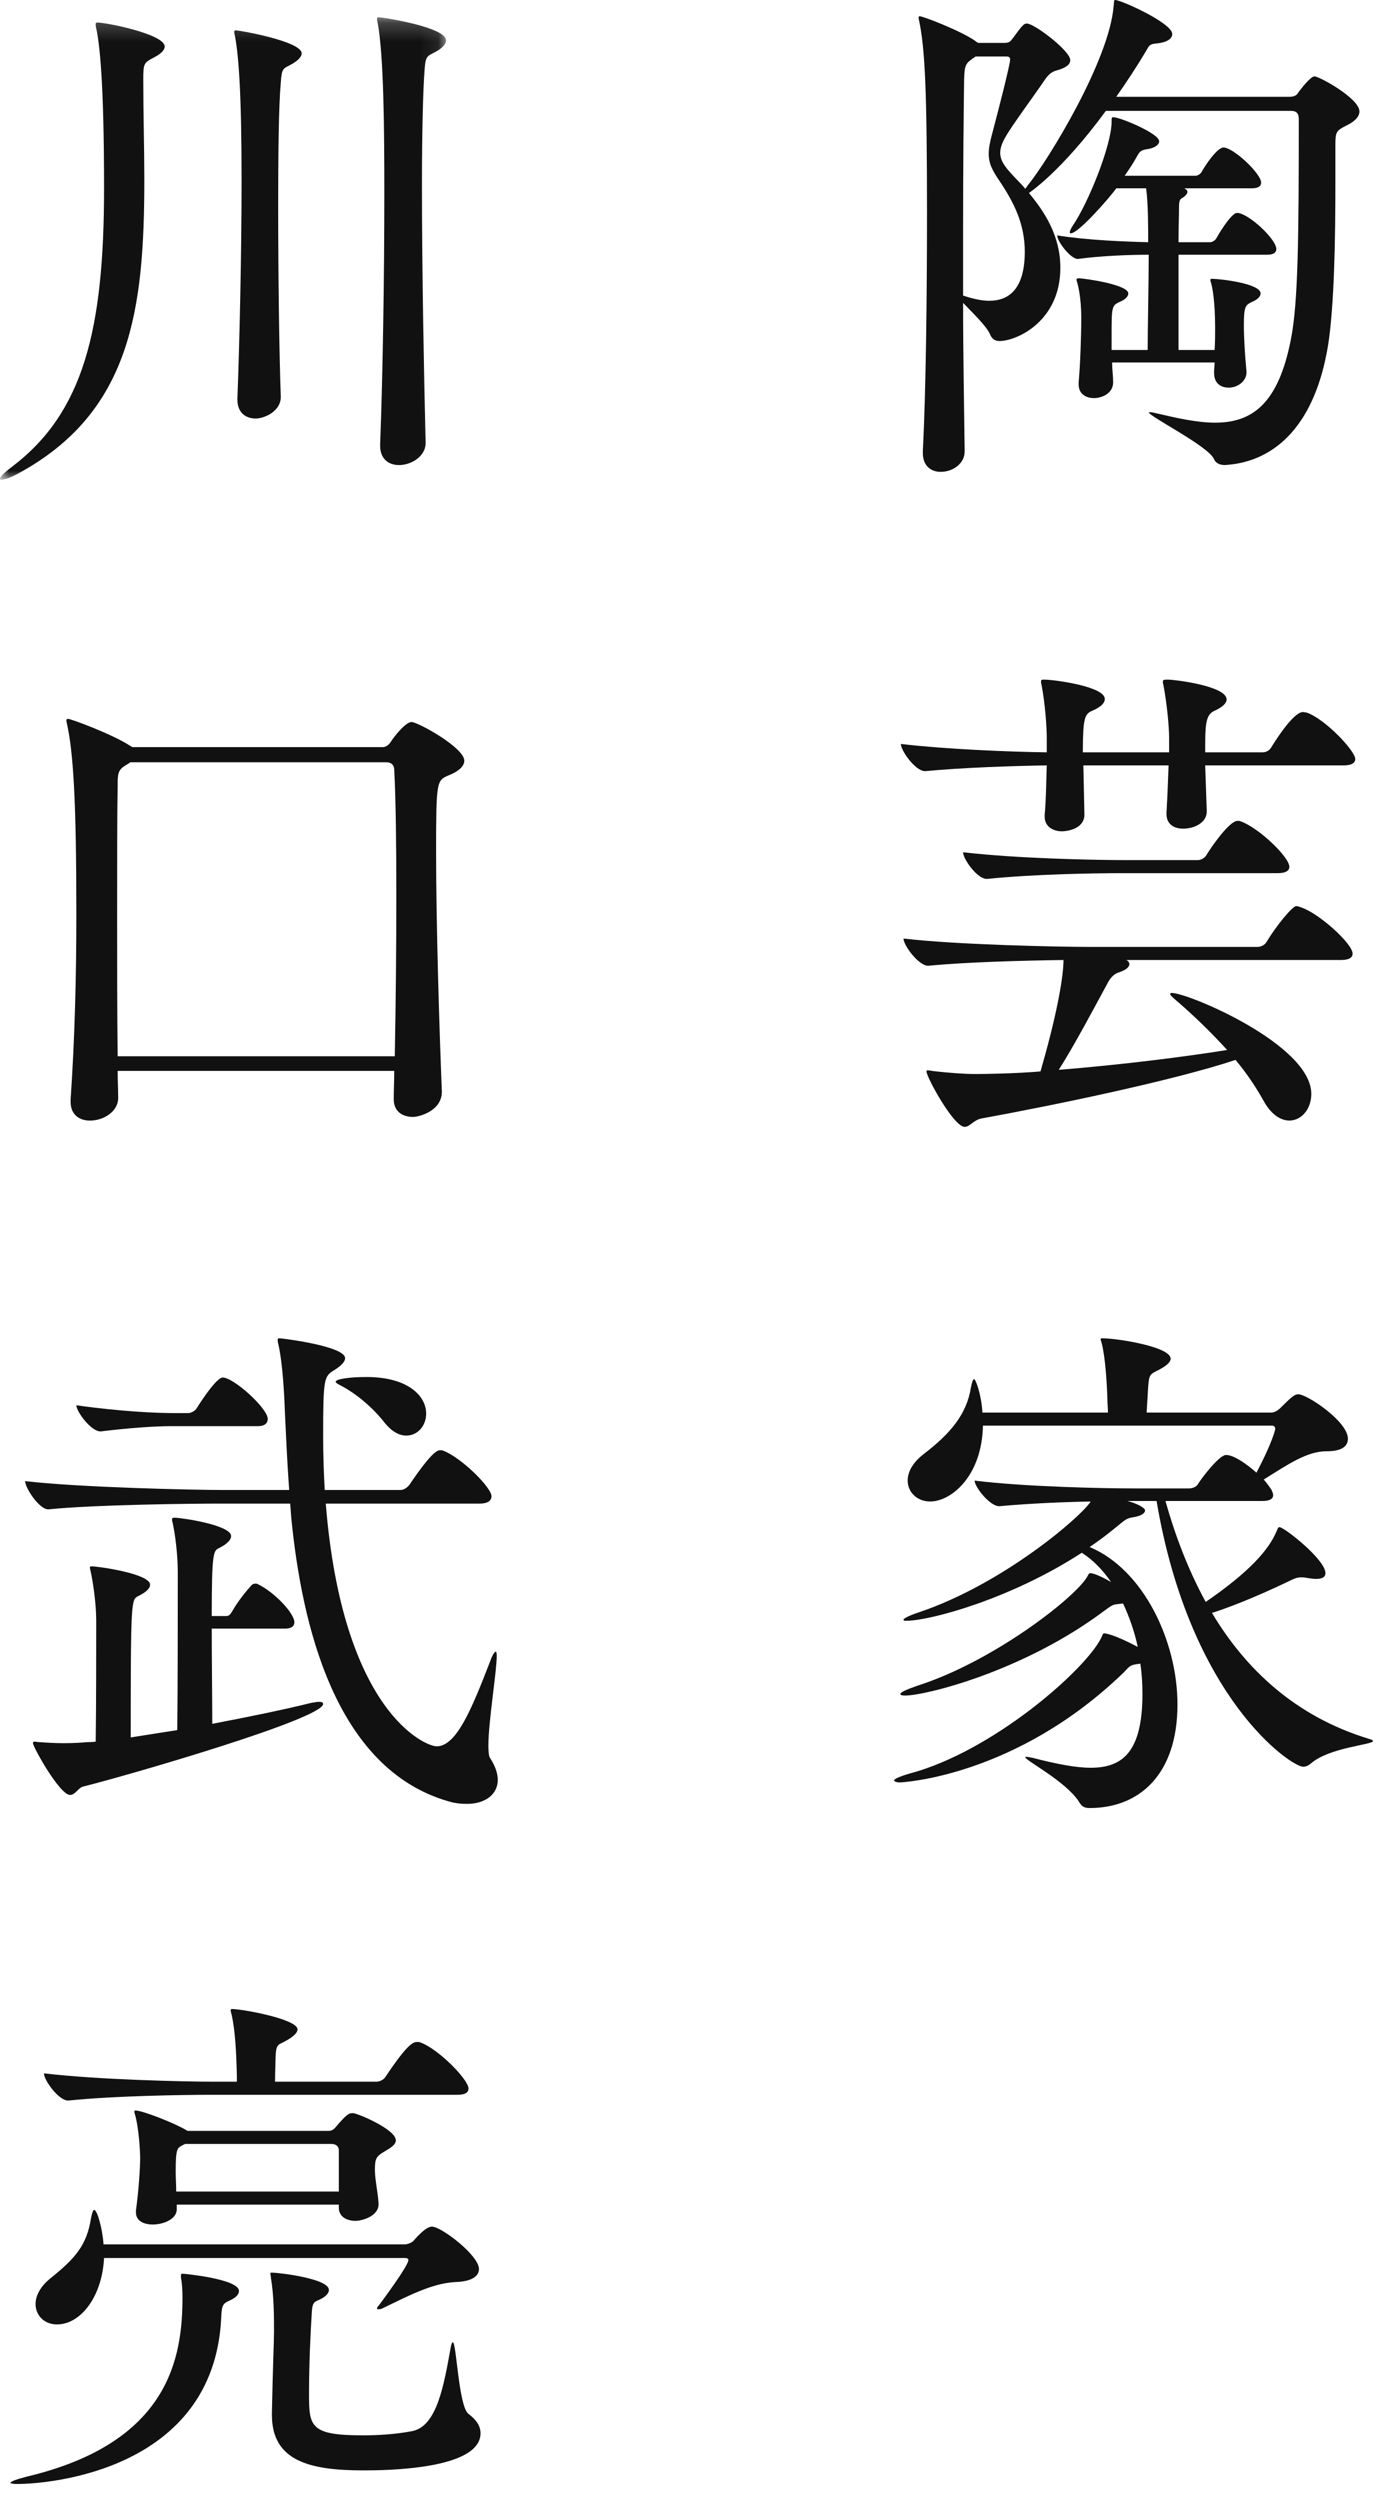 <?xml version="1.0" encoding="UTF-8"?>
<svg width="74px" height="134px" viewBox="0 0 74 134" version="1.1" xmlns="http://www.w3.org/2000/svg" xmlns:xlink="http://www.w3.org/1999/xlink">
    <title>logo-name</title>
    <defs>
        <polygon id="path-1" points="0 0.206 23.917 0.206 23.917 24.993 0 24.993"></polygon>
    </defs>
    <g id="Symbols" stroke="none" stroke-width="1" fill="none" fill-rule="evenodd">
        <g id="Group-16">
            <path d="M66.841,19.964 C66.841,20.412 66.392,20.777 65.888,20.777 C65.467,20.777 65.103,20.553 65.103,19.991 L65.103,19.936 C65.103,19.767 65.131,19.598 65.131,19.43 L59.635,19.43 C59.635,19.795 59.691,20.16 59.691,20.468 L59.691,20.497 C59.691,21.057 59.13,21.338 58.654,21.338 C58.233,21.338 57.84,21.113 57.84,20.608 L57.84,20.497 C57.925,19.571 57.981,18 57.981,17.047 C57.981,15.87 57.784,15.225 57.756,15.112 C57.728,15.056 57.728,15.028 57.728,14.973 C57.728,14.945 57.756,14.917 57.84,14.917 C58.149,14.917 60.504,15.253 60.504,15.729 C60.504,15.87 60.364,16.038 60.112,16.15 C59.607,16.375 59.607,16.375 59.607,18.085 L59.607,18.758 L61.541,18.758 C61.541,17.552 61.598,15.225 61.598,13.654 C60.561,13.654 59.046,13.711 57.812,13.879 L57.784,13.879 C57.42,13.879 56.691,12.954 56.691,12.617 C58.233,12.87 60.335,12.954 61.569,12.982 L61.569,12.87 C61.569,12.253 61.569,10.879 61.458,10.094 L59.859,10.094 C59.522,10.57 57.84,12.505 57.42,12.505 C57.392,12.505 57.364,12.505 57.364,12.449 C57.364,12.393 57.42,12.253 57.532,12.085 C58.373,10.851 59.607,7.767 59.607,6.533 C59.607,6.337 59.607,6.281 59.691,6.281 C60.056,6.281 62.158,7.15 62.158,7.571 C62.158,7.767 61.907,7.935 61.541,7.991 C61.177,8.047 61.121,8.103 60.952,8.412 C60.785,8.72 60.561,9.056 60.308,9.421 L64.121,9.421 C64.177,9.421 64.345,9.365 64.43,9.224 C64.626,8.86 65.271,7.906 65.607,7.906 C66.14,7.906 67.626,9.308 67.626,9.786 C67.626,9.953 67.513,10.094 67.121,10.094 L63.504,10.094 C63.616,10.15 63.673,10.207 63.673,10.29 C63.673,10.374 63.588,10.486 63.42,10.599 C63.308,10.655 63.224,10.711 63.224,11.047 C63.224,11.552 63.196,12.224 63.196,12.982 L64.906,12.982 C64.962,12.982 65.131,12.926 65.215,12.786 C65.243,12.73 66,11.412 66.336,11.412 C66.925,11.412 68.44,12.813 68.44,13.347 C68.44,13.515 68.327,13.654 67.934,13.654 L63.196,13.654 L63.196,18.758 L65.131,18.758 C65.159,18.337 65.159,17.945 65.159,17.58 C65.159,16.038 64.99,15.309 64.934,15.141 C64.906,15.084 64.906,15.028 64.906,15 C64.906,14.945 64.934,14.945 64.99,14.945 C65.439,14.945 67.598,15.197 67.598,15.729 C67.598,15.87 67.458,16.038 67.206,16.15 C66.785,16.346 66.7,16.375 66.7,17.44 C66.7,18.113 66.757,19.038 66.841,19.908 L66.841,19.964 Z M51.644,15.842 C52.149,16.01 52.625,16.122 53.046,16.122 C54.111,16.122 54.952,15.477 54.952,13.487 C54.952,12.001 54.363,10.851 53.635,9.757 C53.214,9.14 53.018,8.776 53.018,8.243 C53.018,7.963 53.074,7.654 53.186,7.233 C53.522,5.972 54.167,3.448 54.167,3.197 C54.167,3.084 54.111,3.029 53.971,3.029 L52.317,3.029 C51.784,3.393 51.728,3.421 51.7,4.234 C51.672,6.141 51.644,9.056 51.644,12.253 L51.644,15.842 Z M61.654,22.094 C61.71,22.094 61.766,22.094 61.878,22.122 C63.084,22.403 64.177,22.655 65.159,22.655 C67.121,22.655 68.551,21.674 69.225,18.169 C69.617,16.234 69.645,12.477 69.645,6.393 C69.645,6.028 69.477,5.944 69.225,5.944 L59.299,5.944 C56.916,9.197 55.205,10.318 55.176,10.346 C56.018,11.356 56.86,12.645 56.86,14.356 C56.86,17.16 54.616,18.253 53.607,18.281 C53.326,18.281 53.186,18.141 53.101,17.945 C52.905,17.468 52.092,16.711 51.644,16.234 C51.644,19.01 51.7,21.814 51.728,24.141 L51.728,24.197 C51.728,24.842 51.111,25.291 50.438,25.291 C49.933,25.291 49.485,24.982 49.485,24.281 L49.485,24.197 C49.654,20.888 49.709,15.701 49.709,11.44 C49.709,4.823 49.597,2.608 49.289,1.122 C49.261,1.038 49.261,0.982 49.261,0.954 C49.261,0.897 49.261,0.869 49.316,0.869 C49.485,0.869 51.476,1.627 52.289,2.187 C52.345,2.243 52.401,2.271 52.457,2.299 L53.886,2.299 C53.999,2.299 54.139,2.271 54.224,2.159 C54.392,1.963 54.7,1.486 54.869,1.346 C54.924,1.289 54.98,1.261 55.065,1.261 C55.458,1.261 57.392,2.719 57.392,3.225 C57.392,3.477 57.112,3.645 56.72,3.757 C56.523,3.814 56.299,3.869 56.018,4.29 C55.43,5.159 54.28,6.701 53.915,7.346 C53.718,7.682 53.635,7.963 53.635,8.188 C53.635,8.608 53.886,8.945 54.307,9.393 C54.503,9.617 54.756,9.841 54.98,10.122 L55.12,9.925 C56.214,8.58 59.495,3.225 59.718,0.309 C59.747,0.084 59.718,7.78947368e-05 59.803,7.78947368e-05 C60.112,7.78947368e-05 62.86,1.234 62.86,1.823 C62.86,2.074 62.579,2.271 62.047,2.327 C61.626,2.356 61.626,2.439 61.43,2.776 C60.981,3.533 60.448,4.346 59.859,5.187 L69.14,5.187 C69.421,5.187 69.532,5.103 69.617,4.963 C69.673,4.879 70.262,4.093 70.486,4.093 C70.738,4.093 72.897,5.271 72.897,5.972 C72.897,6.224 72.7,6.477 72.253,6.701 C71.636,7.01 71.608,7.065 71.608,7.795 L71.608,9.841 C71.608,12.73 71.551,16.402 71.215,18.506 C70.542,22.655 68.468,24.758 65.691,24.926 C65.467,24.926 65.215,24.87 65.103,24.618 C64.822,23.917 61.598,22.318 61.598,22.094 L61.654,22.094 Z" id="Fill-1" fill="#111111"></path>
            <path d="M60.168,46.801 C58.626,46.801 55.429,46.857 52.934,47.109 L52.905,47.109 C52.401,47.109 51.644,46.044 51.644,45.68 C54.504,46.016 58.71,46.101 60.309,46.101 L64.234,46.101 C64.402,46.101 64.597,45.988 64.682,45.847 C64.934,45.427 65.915,43.997 66.364,43.997 C66.42,43.997 66.477,43.997 66.532,44.025 C67.487,44.361 69.14,45.932 69.14,46.464 C69.14,46.633 69,46.801 68.523,46.801 L60.168,46.801 Z M60.392,51.456 C60.505,51.511 60.56,51.595 60.56,51.68 C60.56,51.848 60.336,52.016 59.971,52.128 C59.719,52.212 59.523,52.437 59.382,52.717 C58.71,53.951 57.645,55.97 56.775,57.343 C60.224,57.064 63.532,56.643 65.803,56.278 C64.934,55.324 63.981,54.4 63.028,53.586 C62.86,53.446 62.747,53.334 62.747,53.278 C62.747,53.25 62.776,53.222 62.832,53.222 C63.728,53.222 70.317,55.998 70.317,58.633 C70.317,59.446 69.785,60.062 69.14,60.062 C68.691,60.062 68.159,59.755 67.738,58.97 C67.346,58.269 66.841,57.511 66.253,56.811 C62.888,57.932 56.326,59.278 52.625,59.951 C52.204,60.035 52.008,60.4 51.728,60.4 C51.139,60.4 49.681,57.736 49.681,57.428 C49.681,57.371 49.709,57.371 49.737,57.371 C49.794,57.371 49.85,57.371 49.961,57.399 C50.887,57.511 51.756,57.567 52.317,57.567 C52.821,57.567 54.532,57.539 55.794,57.428 C57.028,53.166 57.028,51.652 57.028,51.456 C54.981,51.484 51.756,51.567 49.794,51.764 L49.766,51.764 C49.261,51.764 48.448,50.671 48.448,50.305 C51.307,50.643 56.831,50.754 58.43,50.754 L67.43,50.754 C67.626,50.754 67.822,50.643 67.906,50.502 C68.467,49.576 69.308,48.568 69.504,48.568 C69.617,48.568 69.728,48.624 69.813,48.652 C70.766,48.988 72.533,50.586 72.533,51.119 C72.533,51.288 72.392,51.456 71.916,51.456 L60.392,51.456 Z M64.626,41.025 L64.71,43.465 L64.71,43.493 C64.71,44.137 63.981,44.417 63.449,44.417 C62.972,44.417 62.551,44.193 62.551,43.633 L62.551,43.548 C62.607,42.623 62.635,41.754 62.663,41.025 L58.093,41.025 L58.149,43.633 L58.149,43.661 C58.149,44.446 57.196,44.558 56.943,44.558 C56.467,44.558 56.018,44.306 56.018,43.772 L56.018,43.689 C56.102,42.735 56.102,41.81 56.13,41.025 C54.364,41.053 51.672,41.137 49.625,41.333 L49.597,41.333 C49.093,41.333 48.307,40.24 48.307,39.875 C50.663,40.156 54.083,40.296 56.13,40.325 L56.13,39.539 C56.13,38.978 56.046,37.717 55.85,36.707 C55.822,36.623 55.822,36.566 55.822,36.538 C55.822,36.427 55.878,36.427 55.99,36.427 C56.523,36.427 59.243,36.791 59.243,37.464 C59.243,37.661 59.075,37.885 58.541,38.109 C58.177,38.278 58.065,38.474 58.065,40.325 L62.691,40.325 L62.691,39.539 C62.691,38.978 62.579,37.717 62.383,36.707 C62.355,36.623 62.355,36.566 62.355,36.538 C62.355,36.427 62.439,36.427 62.635,36.427 C62.972,36.427 65.775,36.763 65.775,37.492 C65.775,37.661 65.607,37.885 65.102,38.109 C64.626,38.333 64.626,38.923 64.626,40.325 L67.71,40.325 C67.906,40.325 68.075,40.212 68.159,40.072 C68.215,39.987 69.308,38.165 69.869,38.165 C69.925,38.165 70.01,38.193 70.066,38.193 C71.047,38.529 72.674,40.24 72.674,40.688 C72.674,40.857 72.533,41.025 72.057,41.025 L64.626,41.025 Z" id="Fill-3" fill="#111111"></path>
            <path d="M62.495,80.452 C62.999,82.246 63.701,84.125 64.654,85.863 C67.065,84.208 68.047,83.031 68.439,82.106 C68.523,81.938 68.523,81.854 68.608,81.854 C68.86,81.854 71.075,83.592 71.075,84.321 C71.075,84.546 70.879,84.629 70.57,84.629 C70.402,84.629 70.234,84.601 70.066,84.574 C69.953,84.546 69.87,84.546 69.757,84.546 C69.617,84.546 69.477,84.574 69.253,84.686 C68.159,85.218 66.336,86.031 64.99,86.452 C66.785,89.452 69.449,92.003 73.43,93.209 C73.57,93.237 73.626,93.293 73.626,93.321 C73.626,93.518 71.272,93.658 70.289,94.527 C70.149,94.639 70.038,94.695 69.87,94.695 C69.253,94.695 63.813,91.079 62.019,80.452 L60.448,80.452 C60.924,80.565 61.402,80.816 61.402,80.956 C61.402,81.125 61.149,81.265 60.785,81.321 C60.42,81.377 60.364,81.433 59.887,81.826 C59.411,82.218 58.934,82.583 58.429,82.919 C61.317,84.125 63.14,87.966 63.14,91.359 C63.14,95.116 61.093,96.911 58.429,96.911 C58.065,96.911 57.981,96.77 57.84,96.546 C57.112,95.453 54.981,94.359 54.981,94.191 C54.981,94.163 55.009,94.163 55.037,94.163 C55.092,94.163 55.205,94.191 55.373,94.219 C56.663,94.555 57.701,94.751 58.486,94.751 C60.168,94.751 61.261,93.938 61.261,90.798 C61.261,90.266 61.233,89.733 61.149,89.172 C61.093,89.172 61.037,89.199 60.953,89.199 C60.56,89.256 60.56,89.34 60.252,89.649 C54.448,95.256 48.335,95.537 48.252,95.537 C48.055,95.537 47.942,95.481 47.942,95.424 C47.942,95.368 48.195,95.228 48.784,95.06 C53.214,93.882 58.177,89.536 59.046,87.798 C59.13,87.63 59.13,87.545 59.214,87.545 C59.214,87.545 59.635,87.545 61.009,88.275 C60.841,87.461 60.56,86.676 60.224,85.948 L60.168,85.948 C59.691,86.031 59.775,85.92 59.214,86.34 C54.869,89.592 49.626,90.882 48.531,90.882 C48.363,90.882 48.28,90.854 48.28,90.798 C48.28,90.714 48.559,90.574 49.205,90.35 C53.158,89.088 57.477,85.78 58.261,84.574 C58.373,84.405 58.373,84.321 58.457,84.321 C58.654,84.321 59.103,84.518 59.579,84.797 C59.13,84.153 58.626,83.62 58.009,83.227 C54.168,85.723 49.85,86.872 48.616,86.872 C48.503,86.872 48.448,86.872 48.448,86.816 C48.448,86.761 48.672,86.62 49.261,86.424 C53.775,84.91 57.981,81.293 58.486,80.48 C56.943,80.508 55.092,80.593 53.607,80.732 L53.579,80.732 C53.074,80.732 52.261,79.694 52.261,79.359 C54.924,79.694 59.27,79.779 60.757,79.779 L63.756,79.779 C63.953,79.779 64.149,79.694 64.233,79.555 C64.458,79.19 65.383,77.985 65.747,77.985 C66.28,77.985 67.234,78.798 67.374,78.938 C68.215,77.34 68.383,76.638 68.383,76.583 C68.383,76.47 68.298,76.414 68.215,76.414 L52.709,76.414 C52.653,79.134 50.999,80.48 49.878,80.48 C49.176,80.48 48.672,79.976 48.672,79.359 C48.672,78.91 48.924,78.405 49.541,77.929 C50.971,76.834 51.84,75.797 52.064,74.367 C52.121,74.087 52.177,73.919 52.233,73.919 C52.317,73.919 52.625,74.732 52.681,75.713 L59.411,75.713 C59.411,75.489 59.383,75.209 59.383,75.013 C59.355,74.115 59.27,72.742 59.074,71.984 C59.046,71.899 59.018,71.816 59.018,71.788 C59.018,71.732 59.046,71.732 59.13,71.732 C59.887,71.732 62.775,72.181 62.775,72.826 C62.775,72.994 62.579,73.19 62.158,73.415 C61.654,73.666 61.626,73.666 61.57,74.311 L61.486,75.713 L68.187,75.713 C68.327,75.713 68.523,75.601 68.636,75.489 C69.253,74.872 69.421,74.732 69.617,74.732 C70.093,74.732 72.28,76.19 72.28,77.115 C72.28,77.508 71.972,77.788 71.131,77.788 C70.093,77.788 69.112,78.461 67.766,79.302 C67.934,79.498 68.075,79.694 68.187,79.863 C68.215,79.948 68.271,80.031 68.271,80.143 C68.271,80.311 68.13,80.452 67.71,80.452 L62.495,80.452 Z" id="Fill-5" fill="#111111"></path>
            <g id="Group-9" transform="translate(0, 0.72)">
                <mask id="mask-2" fill="white">
                    <use xlink:href="#path-1"></use>
                </mask>
                <g id="Clip-8"></g>
                <path d="M22.767,3.038 C22.684,4.131 22.627,6.459 22.627,9.207 C22.627,13.805 22.739,19.609 22.824,23.002 L22.824,23.03 C22.824,23.73 22.067,24.208 21.393,24.208 C20.861,24.208 20.384,23.898 20.384,23.17 L20.384,23.113 C20.524,19.497 20.609,14.057 20.609,9.655 C20.609,6.206 20.58,2.225 20.244,0.458 C20.216,0.374 20.216,0.319 20.216,0.291 C20.216,0.206 20.244,0.206 20.301,0.206 C20.552,0.206 23.917,0.739 23.917,1.44 C23.917,1.664 23.693,1.86 23.412,2.029 C22.908,2.309 22.824,2.225 22.767,3.038 M15.057,3.71 C14.944,4.972 14.917,7.524 14.917,10.328 C14.917,14.057 14.973,18.235 15.057,20.534 L15.057,20.562 C15.057,21.319 14.187,21.712 13.711,21.712 C13.178,21.712 12.73,21.403 12.73,20.702 L12.73,20.646 C12.842,17.73 12.954,12.88 12.954,8.954 C12.954,4.131 12.786,2.169 12.59,1.159 C12.561,1.075 12.561,1.019 12.561,0.991 C12.561,0.908 12.59,0.908 12.646,0.908 C12.87,0.908 16.178,1.497 16.178,2.141 C16.178,2.337 15.954,2.533 15.674,2.702 C15.169,2.982 15.114,2.898 15.057,3.71 M8.832,1.776 C8.832,1.945 8.665,2.141 8.3,2.337 C7.711,2.646 7.683,2.646 7.683,3.571 C7.683,5.422 7.739,7.188 7.739,8.897 C7.739,15.852 7.038,21.375 0.981,24.656 C0.588,24.88 0.225,24.993 0.085,24.993 C0.028,24.993 -0,24.993 -0,24.936 C-0,24.852 0.169,24.656 0.617,24.319 C4.486,21.403 5.58,16.946 5.58,9.347 C5.58,3.542 5.328,1.552 5.159,0.795 C5.131,0.683 5.131,0.627 5.131,0.571 C5.131,0.515 5.159,0.487 5.215,0.487 C5.692,0.487 8.832,1.104 8.832,1.776" id="Fill-7" fill="#111111" mask="url(#mask-2)"></path>
            </g>
            <path d="M21.169,56.615 C21.225,53.699 21.253,50.698 21.253,48.007 C21.253,45.288 21.225,42.904 21.141,41.279 C21.141,40.997 20.973,40.858 20.721,40.858 L6.982,40.858 C6.926,40.914 6.813,40.969 6.73,41.025 C6.309,41.279 6.309,41.503 6.309,42.147 C6.281,43.465 6.281,46.184 6.281,49.353 C6.281,51.653 6.281,54.204 6.309,56.615 L21.169,56.615 Z M23.693,58.521 C23.693,59.559 22.459,59.867 22.151,59.867 C21.59,59.867 21.113,59.587 21.113,58.914 L21.113,58.886 C21.113,58.382 21.141,57.904 21.141,57.4 L6.309,57.4 C6.309,57.904 6.337,58.353 6.337,58.831 L6.337,58.859 C6.337,59.559 5.579,60.064 4.823,60.064 C4.262,60.064 3.786,59.755 3.786,59.055 L3.786,58.942 C4.01,55.69 4.094,52.27 4.094,49.017 C4.094,42.82 3.926,40.324 3.589,38.782 C3.561,38.699 3.561,38.643 3.561,38.615 C3.561,38.558 3.589,38.53 3.645,38.53 C3.814,38.53 6.057,39.371 6.954,39.96 L7.094,40.045 L20.524,40.045 C20.665,40.045 20.805,39.96 20.917,39.82 C21.141,39.456 21.758,38.699 22.067,38.699 C22.403,38.699 24.898,40.073 24.898,40.773 C24.898,41.082 24.562,41.362 24.058,41.558 C23.413,41.839 23.385,41.839 23.385,45.708 C23.385,49.465 23.553,54.989 23.693,58.493 L23.693,58.521 Z" id="Fill-10" fill="#111111"></path>
            <path d="M22.852,75.77 C22.852,76.415 22.403,76.947 21.786,76.947 C21.422,76.947 21.029,76.751 20.637,76.274 C20.077,75.545 19.178,74.732 18.254,74.255 C18.086,74.171 18.001,74.115 18.001,74.059 C18.001,73.919 18.73,73.807 19.655,73.807 C21.87,73.807 22.852,74.816 22.852,75.77 M14.356,76.049 C14.356,76.245 14.244,76.442 13.823,76.442 L9.169,76.442 C8.356,76.442 7.01,76.527 5.411,76.723 L5.383,76.723 C4.879,76.723 4.094,75.657 4.094,75.321 C6.449,75.657 8.412,75.741 9.309,75.741 L10.094,75.741 C10.235,75.741 10.459,75.629 10.542,75.489 C10.767,75.125 11.608,73.835 11.944,73.835 C12.533,73.835 14.356,75.489 14.356,76.049 M4.459,95.76 C4.206,95.817 4.038,96.209 3.758,96.209 C3.197,96.209 1.767,93.63 1.767,93.434 C1.767,93.377 1.795,93.35 1.879,93.35 C1.935,93.35 1.991,93.377 2.103,93.377 C2.496,93.406 2.972,93.434 3.393,93.434 C3.926,93.434 4.402,93.406 4.683,93.377 C4.822,93.377 4.991,93.377 5.132,93.35 C5.159,91.246 5.159,88.864 5.159,86.873 C5.159,85.947 4.991,84.798 4.851,84.181 C4.822,84.096 4.822,84.04 4.822,84.012 C4.822,83.957 4.851,83.957 4.935,83.957 C5.272,83.957 8.047,84.35 8.047,84.939 C8.047,85.163 7.795,85.359 7.402,85.555 C7.038,85.751 7.01,85.78 7.01,93.125 L9.505,92.733 C9.533,90.294 9.533,86.452 9.533,84.265 C9.533,83.34 9.393,82.218 9.253,81.601 C9.225,81.517 9.225,81.461 9.225,81.433 C9.225,81.377 9.253,81.349 9.365,81.349 C9.73,81.349 12.393,81.742 12.393,82.331 C12.393,82.555 12.141,82.779 11.748,82.976 C11.44,83.116 11.355,83.227 11.355,86.62 L12.141,86.62 C12.282,86.62 12.365,86.508 12.45,86.368 C12.73,85.863 13.206,85.274 13.487,84.967 C13.543,84.91 13.627,84.882 13.683,84.882 C13.739,84.882 13.795,84.882 13.823,84.91 C14.664,85.302 15.786,86.452 15.786,86.957 C15.786,87.125 15.674,87.293 15.281,87.293 L11.355,87.293 C11.355,89.06 11.383,91.05 11.383,92.396 C13.291,92.032 15.225,91.639 16.683,91.274 C16.852,91.246 16.992,91.218 17.104,91.218 C17.244,91.218 17.328,91.246 17.328,91.331 C17.328,92.116 7.123,95.088 4.459,95.76 M26.581,88.527 C26.609,88.527 26.637,88.582 26.637,88.751 C26.637,89.592 26.188,92.284 26.188,93.573 C26.188,93.882 26.216,94.135 26.273,94.219 C26.553,94.64 26.693,95.06 26.693,95.396 C26.693,96.181 26.02,96.687 25.039,96.687 C24.73,96.687 24.393,96.658 24.03,96.546 C17.945,94.779 16.179,87.041 15.618,81.349 L15.562,80.592 L11.833,80.592 C10.291,80.592 5.076,80.648 2.608,80.9 L2.58,80.9 C2.103,80.9 1.347,79.751 1.347,79.387 C4.177,79.723 10.346,79.863 11.944,79.863 L15.506,79.863 C15.393,78.293 15.337,76.919 15.281,75.77 C15.253,74.956 15.169,73.077 14.917,72.013 C14.889,71.928 14.889,71.844 14.889,71.816 C14.889,71.76 14.917,71.731 14.973,71.731 C15.141,71.731 18.506,72.152 18.506,72.798 C18.506,72.994 18.282,73.218 17.916,73.442 C17.384,73.779 17.328,73.835 17.328,76.947 C17.328,77.872 17.356,78.853 17.413,79.863 L21.478,79.863 C21.674,79.863 21.842,79.723 21.955,79.583 C23.188,77.761 23.469,77.732 23.609,77.732 C23.665,77.732 23.72,77.732 23.777,77.761 C24.73,78.124 26.356,79.723 26.356,80.199 C26.356,80.396 26.216,80.592 25.711,80.592 L17.469,80.592 C18.365,91.752 22.796,93.602 23.413,93.602 C24.478,93.602 25.292,91.611 26.3,89.003 C26.328,88.892 26.497,88.527 26.581,88.527" id="Fill-12" fill="#111111"></path>
            <path d="M25.768,130.421 C25.768,132.384 20.609,132.412 19.487,132.412 C16.656,132.412 14.58,131.935 14.58,129.44 L14.58,129.328 C14.636,126.58 14.693,125.542 14.693,124.953 C14.693,124.169 14.693,123.075 14.524,122.066 C14.524,121.981 14.496,121.925 14.496,121.869 C14.496,121.813 14.524,121.813 14.608,121.813 C14.917,121.813 17.637,122.122 17.637,122.739 C17.637,122.963 17.384,123.159 17.048,123.299 C16.767,123.412 16.739,123.552 16.712,124.084 C16.656,124.982 16.571,126.636 16.571,128.318 C16.571,130.057 16.627,130.534 19.459,130.534 C20.272,130.534 21.226,130.477 22.095,130.308 C23.441,130.057 23.805,127.813 24.169,125.823 C24.197,125.627 24.254,125.542 24.282,125.542 C24.478,125.542 24.59,128.991 25.123,129.384 C25.571,129.72 25.768,130.057 25.768,130.421 L25.768,130.421 Z M18.169,115.252 C18.169,115.056 18.029,114.916 17.776,114.916 L9.926,114.916 L9.757,115 C9.506,115.14 9.421,115.168 9.421,116.402 C9.421,116.738 9.449,117.102 9.449,117.467 L18.169,117.467 L18.169,115.252 Z M21.226,114.719 C21.226,114.944 20.973,115.112 20.637,115.308 C20.16,115.589 20.104,115.702 20.104,116.318 C20.104,116.822 20.272,117.552 20.3,118.112 L20.3,118.14 C20.3,118.813 19.375,119.038 19.066,119.038 C18.59,119.038 18.169,118.813 18.169,118.336 L18.169,118.168 L9.478,118.168 L9.478,118.421 C9.478,118.953 8.748,119.234 8.188,119.234 C7.711,119.234 7.29,119.038 7.29,118.589 L7.29,118.477 C7.43,117.467 7.515,116.234 7.515,115.673 C7.515,115.364 7.458,114.103 7.234,113.317 C7.206,113.262 7.206,113.205 7.206,113.177 C7.206,113.121 7.234,113.121 7.262,113.121 C7.627,113.121 9.365,113.794 10.01,114.187 C10.038,114.187 10.038,114.215 10.066,114.215 L17.608,114.215 C17.72,114.215 17.833,114.187 17.945,114.075 C18.59,113.317 18.703,113.262 18.926,113.262 C19.15,113.262 21.226,114.13 21.226,114.719 L21.226,114.719 Z M25.123,111.943 C25.123,112.112 25.011,112.28 24.534,112.28 L11.384,112.28 C9.842,112.28 6.113,112.336 3.674,112.588 L3.646,112.588 C3.141,112.588 2.356,111.495 2.356,111.13 C5.159,111.467 9.87,111.579 11.497,111.579 L12.702,111.579 L12.702,111.299 C12.674,110.065 12.617,108.859 12.421,107.99 C12.393,107.879 12.365,107.794 12.365,107.738 C12.365,107.71 12.393,107.682 12.449,107.682 C12.954,107.682 15.954,108.214 15.954,108.775 C15.954,108.943 15.757,109.14 15.422,109.336 C14.917,109.644 14.805,109.476 14.777,110.289 C14.777,110.514 14.749,111.103 14.749,111.579 L20.188,111.579 C20.356,111.579 20.581,111.467 20.665,111.326 C21.843,109.56 22.15,109.448 22.375,109.448 C22.431,109.448 22.488,109.448 22.543,109.476 C23.497,109.813 25.123,111.467 25.123,111.943 L25.123,111.943 Z M25.684,121.617 C25.684,122.009 25.292,122.29 24.422,122.318 C23.16,122.374 21.814,123.102 20.525,123.719 C20.44,123.776 20.328,123.776 20.3,123.776 C20.244,123.776 20.216,123.776 20.216,123.748 C20.216,123.691 20.244,123.636 20.328,123.552 C20.412,123.44 21.899,121.449 21.899,121.14 C21.899,121.057 21.814,121.028 21.73,121.028 L5.58,121.028 C5.468,123.159 4.291,124.589 3.057,124.589 C2.383,124.589 1.907,124.112 1.907,123.495 C1.907,123.075 2.131,122.598 2.664,122.15 C4.066,121.028 4.655,120.327 4.879,118.897 C4.935,118.617 4.991,118.449 5.047,118.449 C5.215,118.449 5.496,119.458 5.552,120.299 L21.702,120.299 C21.843,120.299 22.067,120.215 22.179,120.103 C22.179,120.103 22.796,119.345 23.16,119.345 C23.665,119.345 25.684,120.888 25.684,121.617 L25.684,121.617 Z M12.814,122.795 C12.814,122.963 12.674,123.131 12.393,123.271 C11.972,123.468 11.889,123.468 11.86,124.28 C11.44,132.384 2.692,133.141 0.925,133.141 C0.673,133.141 0.562,133.113 0.562,133.085 C0.562,133.001 0.897,132.888 1.43,132.748 C9.113,130.925 9.785,126.327 9.785,123.131 C9.785,122.711 9.757,122.374 9.702,122.066 L9.702,121.953 C9.702,121.897 9.73,121.869 9.785,121.869 C9.87,121.869 12.814,122.15 12.814,122.795 L12.814,122.795 Z" id="Fill-14" fill="#111111"></path>
        </g>
    </g>
</svg>